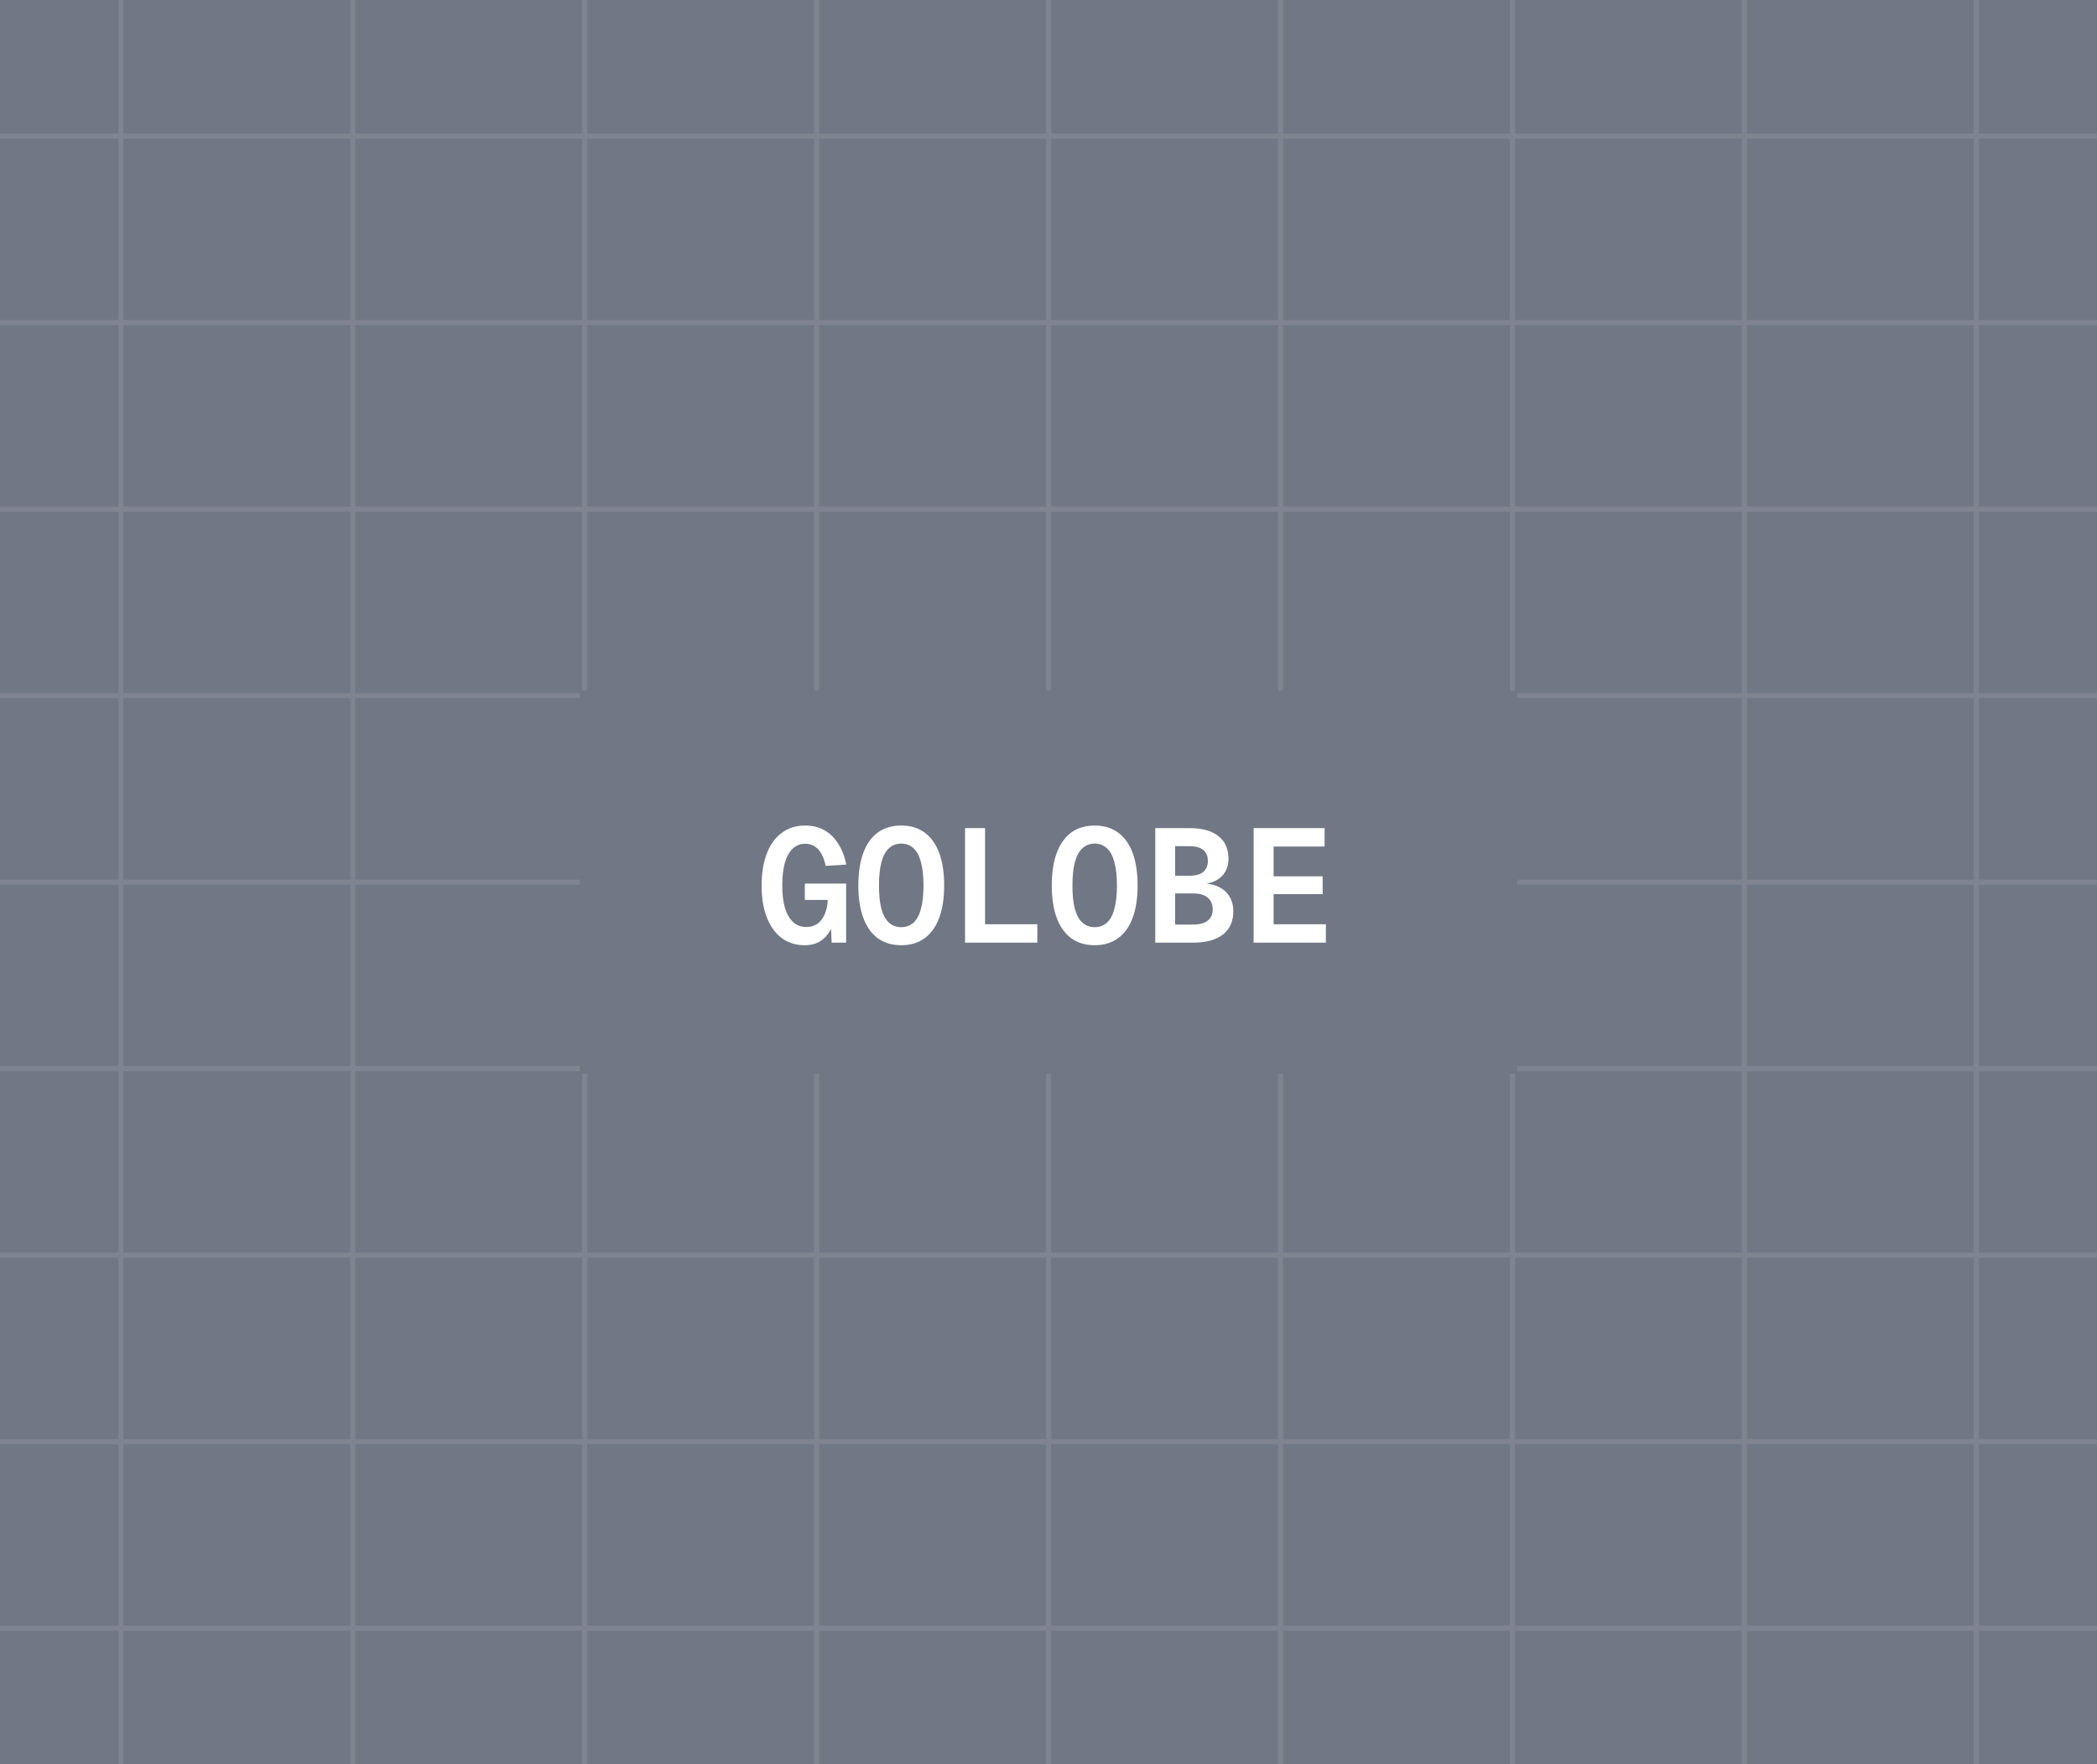 <svg width="416" height="350" viewBox="0 0 416 350" fill="none" xmlns="http://www.w3.org/2000/svg">
<rect x="0" y="0" width="416" height="350" fill="#333333" stroke="none"/>
<g clip-path="url(#clip0_333_15864)">
<rect width="416" height="350" fill="#717784"/>
<g opacity="0.1">
<path d="M23.973 -88V437.5" stroke="white"/>
<path d="M69.984 -88V437.5" stroke="white"/>
<path d="M115.996 -88V437.5" stroke="white"/>
<path d="M162.007 -88V437.5" stroke="white"/>
<path d="M208.019 -88V437.5" stroke="white"/>
<path d="M254.03 -88V437.5" stroke="white"/>
<path d="M300.042 -88V437.5" stroke="white"/>
<path d="M346.053 -88V437.5" stroke="white"/>
<path d="M392.064 -88V437.5" stroke="white"/>
<path d="M471 27L-54.5 27" stroke="white"/>
<path d="M471 64L-54.5 64" stroke="white"/>
<path d="M471 101L-54.5 101" stroke="white"/>
<path d="M471 138L-54.5 138" stroke="white"/>
<path d="M471 175L-54.5 175" stroke="white"/>
<path d="M471 212L-54.5 212" stroke="white"/>
<path d="M471 249L-54.5 249" stroke="white"/>
<path d="M471 286L-54.5 286" stroke="white"/>
<path d="M471 323L-54.5 323" stroke="white"/>
</g>
<rect x="115" y="137" width="186" height="76" fill="#717784"/>
<path d="M159.6 187.512C157.936 187.512 156.464 187.064 155.184 186.168C153.904 185.251 152.901 183.907 152.176 182.136C151.451 180.365 151.088 178.211 151.088 175.672C151.088 173.219 151.429 171.107 152.112 169.336C152.795 167.565 153.776 166.2 155.056 165.24C156.357 164.259 157.904 163.768 159.696 163.768C161.147 163.768 162.427 164.077 163.536 164.696C164.645 165.315 165.563 166.211 166.288 167.384C167.035 168.536 167.568 169.912 167.888 171.512L163.792 171.768C163.515 170.381 163.035 169.304 162.352 168.536C161.669 167.768 160.795 167.384 159.728 167.384C158.768 167.384 157.947 167.704 157.264 168.344C156.581 168.984 156.059 169.923 155.696 171.16C155.355 172.397 155.184 173.901 155.184 175.672C155.184 177.421 155.365 178.915 155.728 180.152C156.112 181.368 156.656 182.296 157.36 182.936C158.064 183.576 158.928 183.896 159.952 183.896C160.805 183.896 161.541 183.683 162.16 183.256C162.779 182.808 163.259 182.179 163.6 181.368C163.963 180.557 164.165 179.608 164.208 178.52H159.664V175.288H167.856V187H164.976L164.784 181.944L165.744 181.656C165.552 182.723 165.2 183.704 164.688 184.6C164.197 185.496 163.525 186.211 162.672 186.744C161.84 187.256 160.816 187.512 159.6 187.512ZM178.788 187.512C176.974 187.512 175.428 187.053 174.148 186.136C172.889 185.219 171.929 183.875 171.268 182.104C170.606 180.333 170.276 178.189 170.276 175.672C170.276 173.112 170.606 170.947 171.268 169.176C171.929 167.405 172.889 166.061 174.148 165.144C175.428 164.227 176.974 163.768 178.788 163.768C180.601 163.768 182.137 164.227 183.396 165.144C184.676 166.061 185.646 167.405 186.308 169.176C186.969 170.947 187.3 173.112 187.3 175.672C187.3 178.189 186.969 180.333 186.308 182.104C185.646 183.875 184.676 185.219 183.396 186.136C182.137 187.053 180.601 187.512 178.788 187.512ZM178.788 183.928C179.748 183.928 180.558 183.629 181.22 183.032C181.881 182.435 182.372 181.528 182.692 180.312C183.033 179.075 183.204 177.528 183.204 175.672C183.204 173.816 183.033 172.269 182.692 171.032C182.372 169.795 181.881 168.877 181.22 168.28C180.558 167.661 179.748 167.352 178.788 167.352C177.828 167.352 177.017 167.661 176.356 168.28C175.694 168.877 175.193 169.795 174.852 171.032C174.532 172.269 174.372 173.816 174.372 175.672C174.372 177.528 174.532 179.075 174.852 180.312C175.193 181.528 175.694 182.435 176.356 183.032C177.017 183.629 177.828 183.928 178.788 183.928ZM191.447 187V164.28H195.415V185.72L192.695 183.352H205.783V187H191.447ZM217.163 187.512C215.349 187.512 213.803 187.053 212.523 186.136C211.264 185.219 210.304 183.875 209.643 182.104C208.981 180.333 208.651 178.189 208.651 175.672C208.651 173.112 208.981 170.947 209.643 169.176C210.304 167.405 211.264 166.061 212.523 165.144C213.803 164.227 215.349 163.768 217.163 163.768C218.976 163.768 220.512 164.227 221.771 165.144C223.051 166.061 224.021 167.405 224.683 169.176C225.344 170.947 225.675 173.112 225.675 175.672C225.675 178.189 225.344 180.333 224.683 182.104C224.021 183.875 223.051 185.219 221.771 186.136C220.512 187.053 218.976 187.512 217.163 187.512ZM217.163 183.928C218.123 183.928 218.933 183.629 219.595 183.032C220.256 182.435 220.747 181.528 221.067 180.312C221.408 179.075 221.579 177.528 221.579 175.672C221.579 173.816 221.408 172.269 221.067 171.032C220.747 169.795 220.256 168.877 219.595 168.28C218.933 167.661 218.123 167.352 217.163 167.352C216.203 167.352 215.392 167.661 214.731 168.28C214.069 168.877 213.568 169.795 213.227 171.032C212.907 172.269 212.747 173.816 212.747 175.672C212.747 177.528 212.907 179.075 213.227 180.312C213.568 181.528 214.069 182.435 214.731 183.032C215.392 183.629 216.203 183.928 217.163 183.928ZM229.182 187V164.28H235.966C238.483 164.28 240.403 164.813 241.726 165.88C243.049 166.925 243.71 168.44 243.71 170.424C243.71 171.341 243.497 172.173 243.07 172.92C242.665 173.645 242.046 174.232 241.214 174.68C240.403 175.107 239.401 175.352 238.206 175.416V175.192C239.657 175.235 240.851 175.491 241.79 175.96C242.75 176.429 243.465 177.08 243.934 177.912C244.425 178.723 244.67 179.661 244.67 180.728C244.67 182.755 243.977 184.312 242.59 185.4C241.203 186.467 239.241 187 236.702 187H229.182ZM233.118 183.416H236.702C238.025 183.395 238.995 183.128 239.614 182.616C240.254 182.083 240.574 181.347 240.574 180.408C240.574 179.405 240.243 178.627 239.582 178.072C238.942 177.517 237.982 177.24 236.702 177.24H233.118V183.416ZM233.118 173.72H235.966C237.225 173.72 238.142 173.464 238.718 172.952C239.315 172.44 239.614 171.715 239.614 170.776C239.614 169.837 239.315 169.123 238.718 168.632C238.142 168.12 237.225 167.864 235.966 167.864H233.118V173.72ZM248.69 187V164.28H262.77V167.928H252.658V173.848H262.385V177.368H252.658V183.352H263.026V187H248.69Z" fill="white"/>
</g>
<defs>
<clipPath id="clip0_333_15864">
<rect width="416" height="350" fill="white"/>
</clipPath>
</defs>
</svg>
